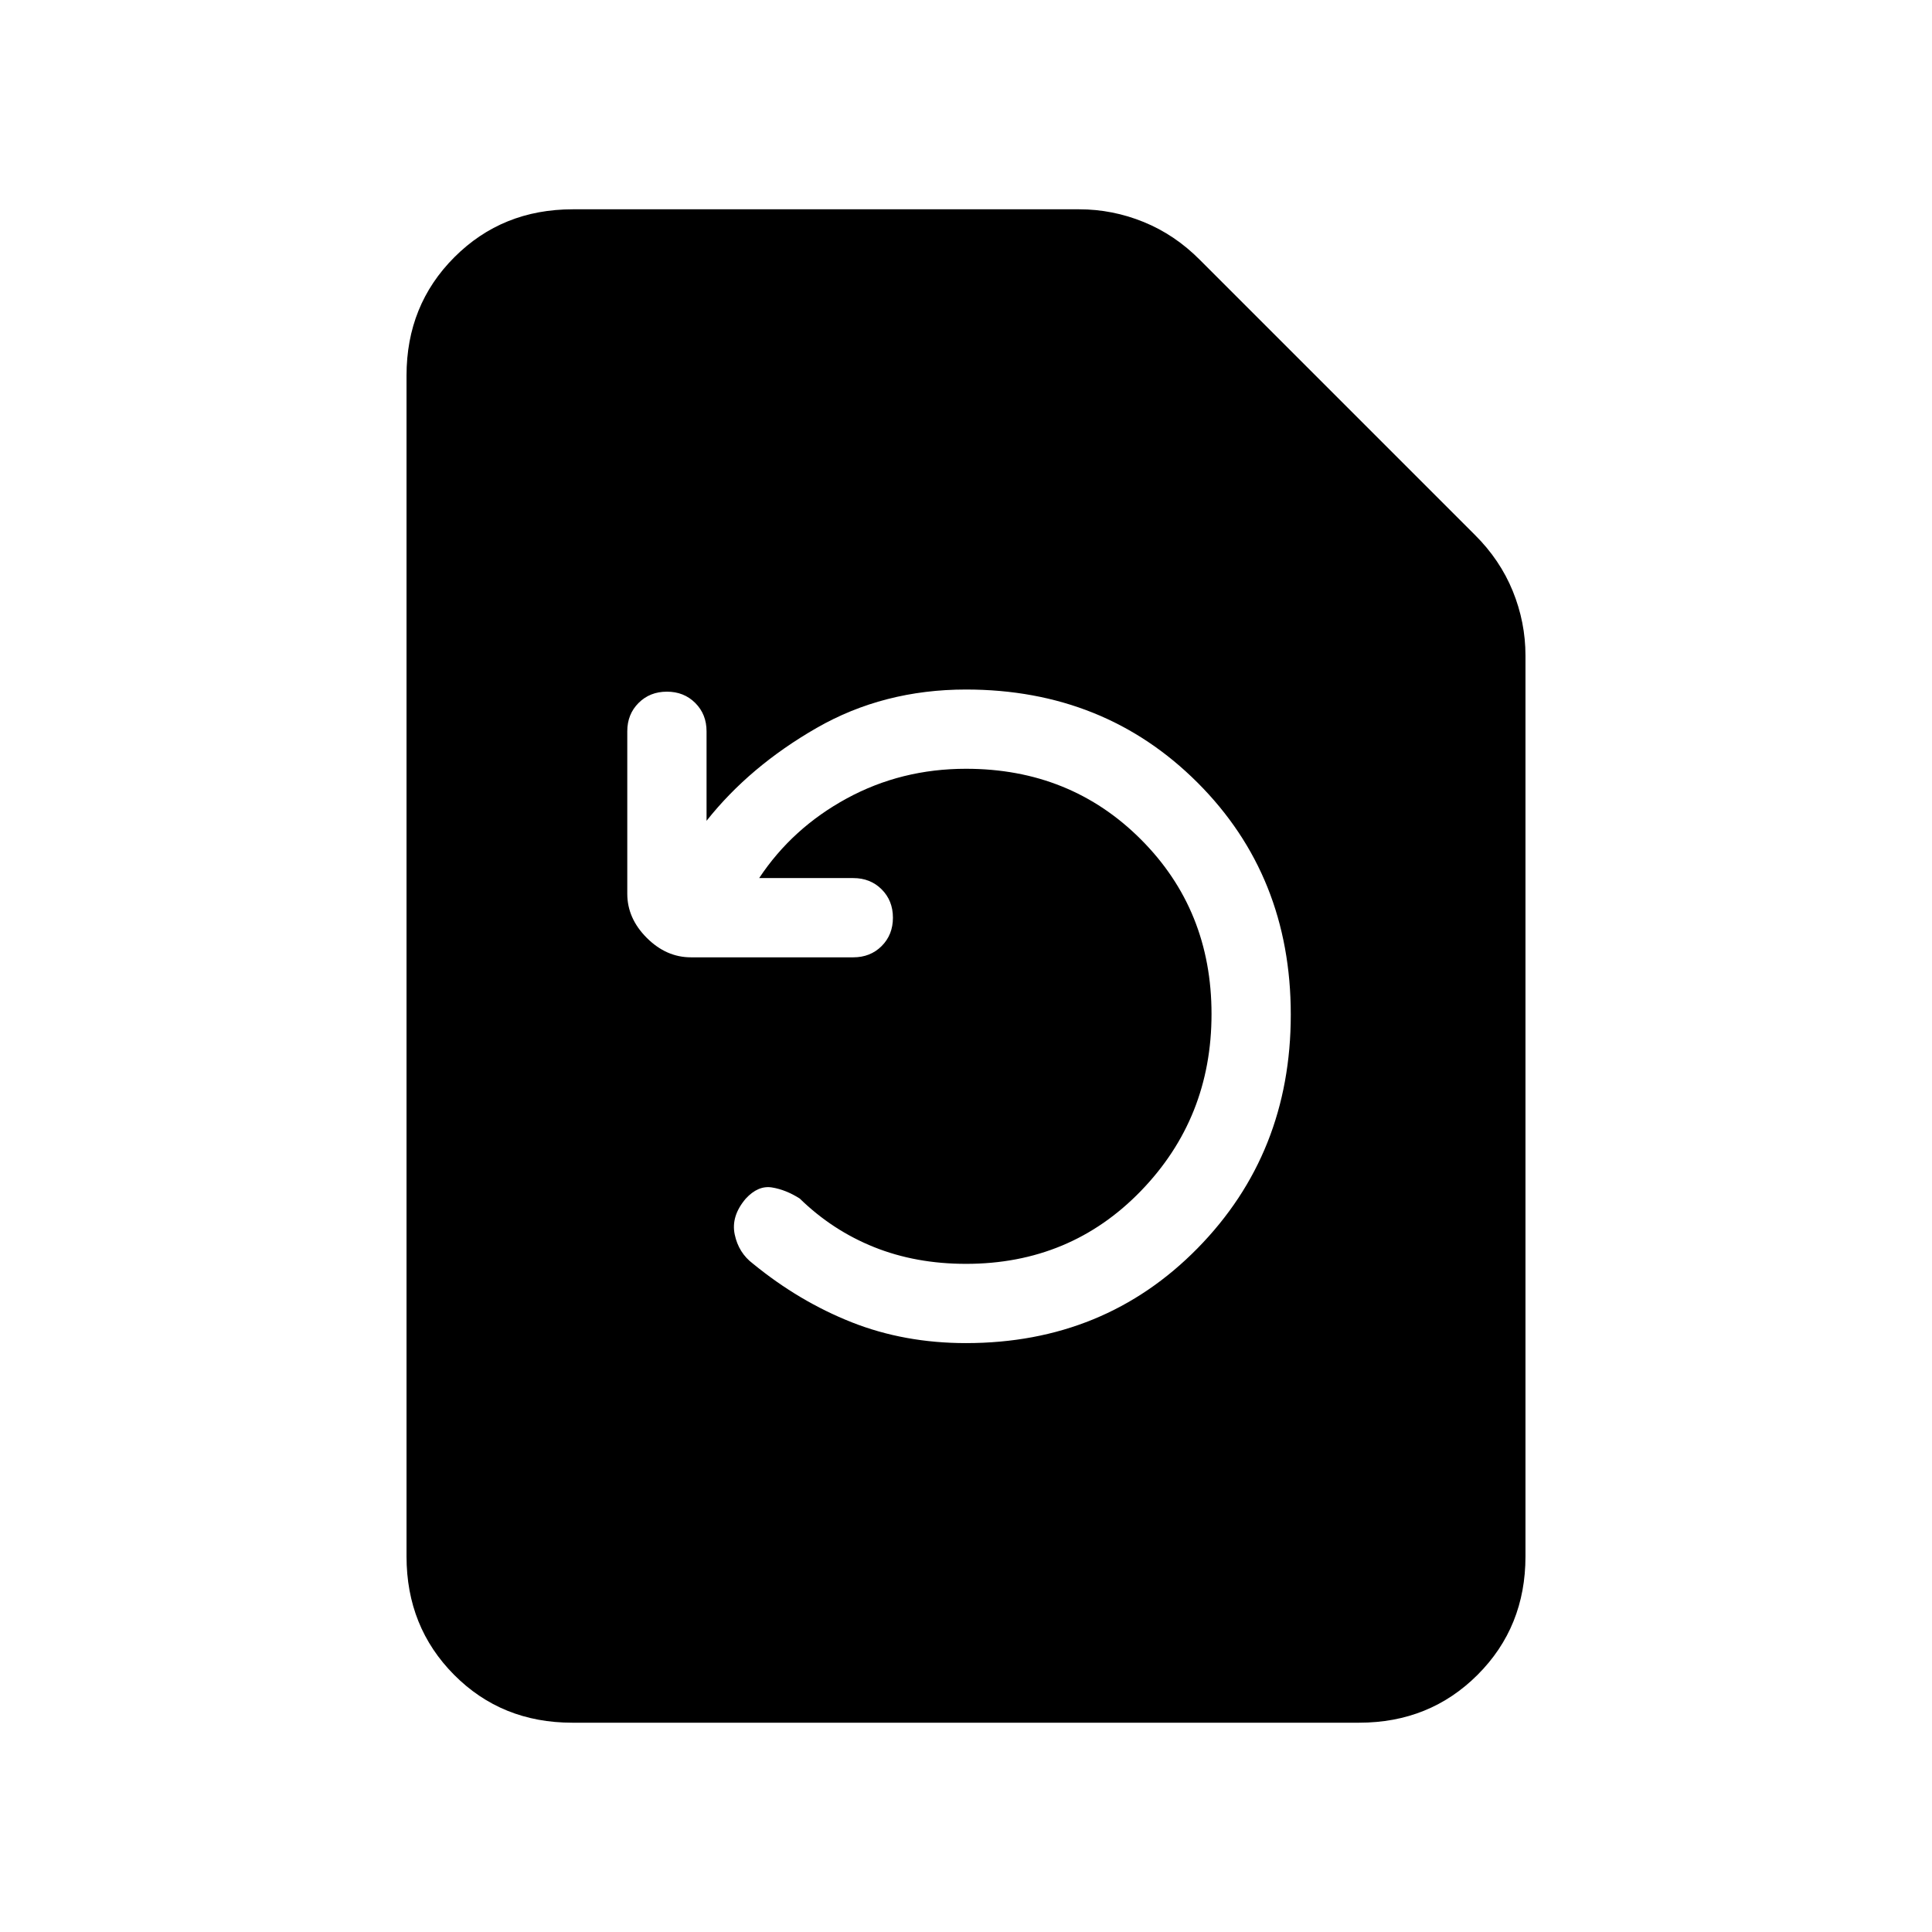 <svg xmlns="http://www.w3.org/2000/svg" height="20" viewBox="0 -960 960 960" width="20"><path d="M377.23-523.69q16.46-24.85 43.54-39.58Q447.85-578 480-578q51.85 0 86.92 35.11Q602-507.78 602-456.13q0 51.65-35.08 87.89Q531.85-332 480-332q-24.94 0-45.66-8.31-20.72-8.31-36.96-24.15-6.92-4.39-13.8-5.5-6.89-1.12-13.04 5.58-7.39 8.69-5.46 17.8 1.92 9.12 9.07 14.5 22.93 18.77 49.08 29.12 26.15 10.34 56.77 10.34 68.77 0 115.08-47.15 46.3-47.16 46.3-116.08t-46.3-115.23q-46.31-46.3-115.08-46.3-40.98 0-74.26 19.11-33.28 19.12-54.66 46.12v-44.47q0-8.48-5.61-14.08-5.6-5.61-14.09-5.61-8.48 0-14.08 5.61-5.61 5.6-5.61 14.08v80.71q0 12.24 9.68 21.92 9.68 9.68 21.93 9.68H424q8.48 0 14.09-5.6 5.6-5.61 5.6-14.09t-5.6-14.09q-5.61-5.6-14.09-5.6h-46.77ZM284.33-104q-35.06 0-58.69-23.79Q202-151.57 202-186.62v-586.76q0-35.05 23.79-58.83Q249.57-856 284.62-856h251.61q16.57 0 32.08 6.32 15.5 6.32 27.92 18.83l136.62 136.62q12.51 12.42 18.83 27.92Q758-650.8 758-634.23v447.61q0 35.05-23.8 58.83Q710.4-104 675.34-104H284.33Z"/></svg>
